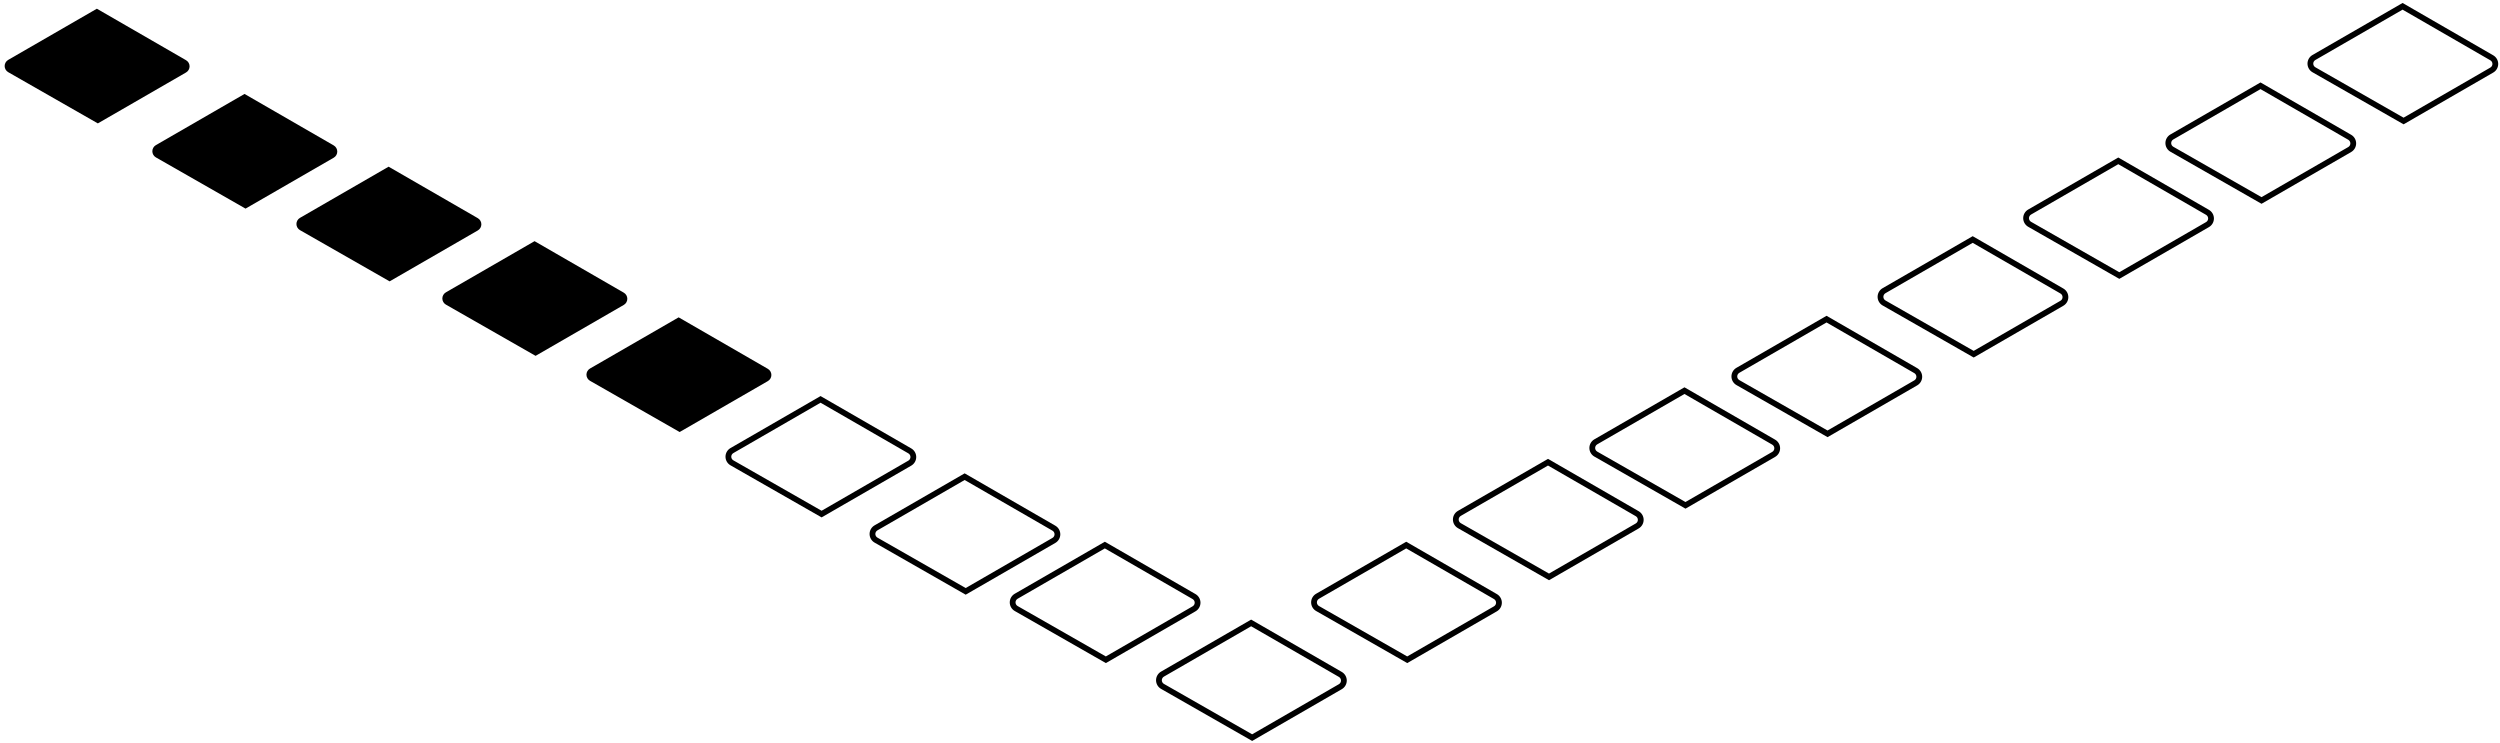 <svg width="434" height="129" viewBox="0 0 434 129" fill="none" xmlns="http://www.w3.org/2000/svg">
<path d="M217.375 128.628L201.564 119.592C201.299 119.441 201.079 119.224 200.926 118.961C200.772 118.697 200.691 118.399 200.69 118.094C200.69 117.79 200.769 117.49 200.922 117.226C201.074 116.963 201.293 116.744 201.557 116.592L217.197 107.562L232.935 116.648C233.198 116.8 233.416 117.018 233.568 117.281C233.72 117.543 233.8 117.842 233.8 118.145C233.8 118.449 233.72 118.747 233.568 119.009C233.416 119.272 233.198 119.49 232.935 119.642L217.375 128.628ZM217.197 108.72L202.057 117.461C201.946 117.525 201.854 117.617 201.789 117.728C201.725 117.838 201.691 117.964 201.691 118.093C201.691 118.221 201.725 118.347 201.789 118.457C201.854 118.568 201.946 118.66 202.057 118.724L217.37 127.475L232.432 118.775C232.543 118.711 232.635 118.619 232.699 118.508C232.763 118.398 232.797 118.272 232.797 118.144C232.797 118.016 232.763 117.89 232.699 117.78C232.635 117.669 232.543 117.577 232.432 117.513L217.197 108.72Z" fill="black"/>
<path d="M268.912 100.725L253.101 91.689C252.836 91.538 252.616 91.32 252.463 91.058C252.309 90.794 252.228 90.496 252.227 90.191C252.227 89.886 252.306 89.587 252.459 89.323C252.611 89.06 252.83 88.841 253.094 88.689L268.734 79.659L284.472 88.745C284.735 88.897 284.953 89.115 285.105 89.377C285.257 89.64 285.337 89.938 285.337 90.242C285.337 90.545 285.257 90.844 285.105 91.106C284.953 91.369 284.735 91.587 284.472 91.739L268.912 100.725ZM268.734 80.817L253.594 89.558C253.483 89.622 253.391 89.714 253.326 89.825C253.262 89.935 253.228 90.061 253.228 90.189C253.228 90.318 253.262 90.444 253.326 90.554C253.391 90.665 253.483 90.757 253.594 90.821L268.907 99.572L283.969 90.872C284.08 90.808 284.172 90.716 284.236 90.605C284.3 90.495 284.334 90.369 284.334 90.241C284.334 90.113 284.3 89.987 284.236 89.876C284.172 89.766 284.08 89.674 283.969 89.61L268.734 80.817Z" fill="black"/>
<path d="M367.912 48.41L352.101 39.374C351.836 39.223 351.616 39.006 351.463 38.742C351.309 38.48 351.228 38.181 351.227 37.876C351.227 37.572 351.306 37.272 351.459 37.008C351.611 36.745 351.83 36.526 352.094 36.374L367.734 27.344L383.472 36.43C383.735 36.582 383.953 36.8 384.105 37.063C384.257 37.325 384.337 37.623 384.337 37.927C384.337 38.23 384.257 38.529 384.105 38.791C383.953 39.054 383.735 39.272 383.472 39.424L367.912 48.41ZM367.734 28.502L352.594 37.243C352.483 37.307 352.391 37.399 352.326 37.51C352.262 37.62 352.228 37.746 352.228 37.874C352.228 38.003 352.262 38.129 352.326 38.239C352.391 38.35 352.483 38.442 352.594 38.506L367.907 47.257L382.969 38.557C383.08 38.493 383.172 38.401 383.236 38.291C383.3 38.18 383.334 38.054 383.334 37.926C383.334 37.798 383.3 37.672 383.236 37.562C383.172 37.451 383.08 37.359 382.969 37.295L367.734 28.502Z" fill="black"/>
<path d="M292.601 88.303L276.79 79.267C276.525 79.117 276.305 78.899 276.152 78.636C275.998 78.373 275.917 78.074 275.916 77.769C275.916 77.465 275.995 77.165 276.148 76.901C276.3 76.638 276.519 76.419 276.783 76.267L292.423 67.237L308.161 76.323C308.424 76.475 308.642 76.693 308.794 76.956C308.946 77.218 309.026 77.517 309.026 77.82C309.026 78.124 308.946 78.422 308.794 78.684C308.642 78.947 308.424 79.165 308.161 79.317L292.601 88.303ZM292.423 68.395L277.283 77.136C277.172 77.2 277.079 77.292 277.015 77.403C276.951 77.513 276.917 77.639 276.917 77.768C276.917 77.896 276.951 78.022 277.015 78.132C277.079 78.243 277.172 78.335 277.283 78.399L292.596 87.15L307.658 78.45C307.769 78.386 307.861 78.294 307.925 78.183C307.989 78.073 308.023 77.947 308.023 77.819C308.023 77.691 307.989 77.565 307.925 77.455C307.861 77.344 307.769 77.252 307.658 77.188L292.423 68.395Z" fill="black"/>
<path d="M392.601 35.378L376.79 26.342C376.525 26.192 376.305 25.974 376.152 25.71C375.998 25.448 375.917 25.149 375.916 24.844C375.916 24.54 375.995 24.24 376.148 23.977C376.3 23.713 376.519 23.494 376.783 23.342L392.423 14.312L408.161 23.398C408.424 23.55 408.642 23.768 408.794 24.031C408.946 24.293 409.026 24.591 409.026 24.895C409.026 25.198 408.946 25.497 408.794 25.759C408.642 26.022 408.424 26.24 408.161 26.392L392.601 35.378ZM392.423 15.47L377.283 24.211C377.172 24.275 377.079 24.367 377.015 24.478C376.951 24.588 376.917 24.714 376.917 24.843C376.917 24.971 376.951 25.096 377.015 25.207C377.079 25.318 377.172 25.41 377.283 25.474L392.596 34.225L407.658 25.525C407.769 25.461 407.861 25.369 407.925 25.259C407.989 25.148 408.023 25.022 408.023 24.894C408.023 24.766 407.989 24.64 407.925 24.529C407.861 24.419 407.769 24.327 407.658 24.263L392.423 15.47Z" fill="black"/>
<path d="M317.265 75.888L301.454 66.852C301.189 66.701 300.969 66.484 300.816 66.221C300.662 65.957 300.581 65.659 300.58 65.354C300.58 65.049 300.659 64.75 300.812 64.487C300.964 64.223 301.183 64.004 301.447 63.852L317.087 54.822L332.825 63.908C333.088 64.06 333.306 64.278 333.458 64.541C333.61 64.803 333.69 65.102 333.69 65.405C333.69 65.709 333.61 66.007 333.458 66.269C333.306 66.532 333.088 66.75 332.825 66.902L317.265 75.888ZM317.087 55.98L301.947 64.721C301.836 64.785 301.743 64.877 301.679 64.988C301.615 65.099 301.581 65.224 301.581 65.353C301.581 65.481 301.615 65.606 301.679 65.717C301.743 65.828 301.836 65.92 301.947 65.984L317.26 74.735L332.322 66.035C332.433 65.971 332.525 65.879 332.589 65.769C332.653 65.658 332.687 65.532 332.687 65.404C332.687 65.276 332.653 65.15 332.589 65.04C332.525 64.929 332.433 64.837 332.322 64.773L317.087 55.98Z" fill="black"/>
<path d="M417.265 21.583L401.454 12.547C401.189 12.396 400.969 12.179 400.816 11.915C400.662 11.652 400.581 11.354 400.58 11.049C400.58 10.745 400.659 10.445 400.812 10.181C400.964 9.918 401.183 9.699 401.447 9.547L417.087 0.517L432.825 9.603C433.088 9.755 433.306 9.973 433.458 10.236C433.61 10.498 433.69 10.796 433.69 11.1C433.69 11.403 433.61 11.702 433.458 11.964C433.306 12.227 433.088 12.445 432.825 12.597L417.265 21.583ZM417.087 1.675L401.947 10.416C401.836 10.48 401.743 10.572 401.679 10.683C401.615 10.793 401.581 10.919 401.581 11.047C401.581 11.176 401.615 11.302 401.679 11.412C401.743 11.523 401.836 11.615 401.947 11.679L417.26 20.43L432.322 11.73C432.433 11.666 432.525 11.574 432.589 11.463C432.653 11.353 432.687 11.227 432.687 11.099C432.687 10.971 432.653 10.845 432.589 10.735C432.525 10.624 432.433 10.532 432.322 10.468L417.087 1.675Z" fill="black"/>
<path d="M133.302 64.033L117.814 55.092L102.424 63.977C102.237 64.085 102.081 64.24 101.973 64.427C101.864 64.614 101.807 64.826 101.807 65.042C101.807 65.258 101.864 65.47 101.973 65.657C102.081 65.844 102.237 65.999 102.424 66.107L117.986 75L133.297 66.16C133.484 66.052 133.639 65.897 133.747 65.71C133.855 65.524 133.912 65.312 133.912 65.096C133.912 64.88 133.855 64.668 133.747 64.482C133.639 64.295 133.484 64.14 133.297 64.032" fill="black"/>
<path d="M32.302 10.454L16.814 1.513L1.424 10.398C1.237 10.505 1.081 10.661 0.973 10.848C0.864 11.035 0.807 11.247 0.807 11.463C0.807 11.679 0.864 11.891 0.973 12.078C1.081 12.265 1.237 12.42 1.424 12.528L16.986 21.421L32.297 12.581C32.484 12.473 32.639 12.318 32.747 12.131C32.855 11.945 32.912 11.733 32.912 11.517C32.912 11.301 32.855 11.089 32.747 10.902C32.639 10.716 32.484 10.561 32.297 10.453" fill="black"/>
<path d="M167.644 103.237L151.833 94.201C151.568 94.05 151.348 93.833 151.195 93.57C151.041 93.307 150.96 93.008 150.959 92.703C150.959 92.399 151.038 92.099 151.191 91.835C151.343 91.572 151.562 91.353 151.826 91.201L167.462 82.174L183.204 91.26C183.467 91.412 183.685 91.63 183.837 91.893C183.989 92.155 184.069 92.454 184.069 92.757C184.069 93.061 183.989 93.359 183.837 93.621C183.685 93.884 183.467 94.103 183.204 94.254L167.644 103.237ZM167.462 83.328L152.326 92.069C152.215 92.133 152.122 92.225 152.058 92.336C151.994 92.447 151.96 92.572 151.96 92.701C151.96 92.829 151.994 92.955 152.058 93.066C152.122 93.176 152.215 93.268 152.326 93.332L167.642 102.083L182.704 93.383C182.815 93.319 182.907 93.227 182.971 93.117C183.035 93.006 183.069 92.88 183.069 92.752C183.069 92.624 183.035 92.498 182.971 92.388C182.907 92.277 182.815 92.185 182.704 92.121L167.462 83.328Z" fill="black"/>
<path d="M82.954 37.878L67.462 28.937L52.076 37.821C51.889 37.929 51.733 38.084 51.625 38.271C51.516 38.458 51.459 38.67 51.459 38.886C51.459 39.102 51.516 39.314 51.625 39.501C51.733 39.688 51.889 39.843 52.076 39.951L67.638 48.844L82.949 40.004C83.136 39.896 83.291 39.741 83.399 39.554C83.507 39.368 83.564 39.156 83.564 38.94C83.564 38.724 83.507 38.512 83.399 38.326C83.291 38.139 83.136 37.984 82.949 37.876" fill="black"/>
<path d="M142.631 89.82L126.82 80.784C126.555 80.633 126.335 80.415 126.182 80.153C126.028 79.889 125.947 79.591 125.946 79.286C125.946 78.981 126.025 78.682 126.178 78.418C126.33 78.155 126.549 77.936 126.813 77.784L142.449 68.757L158.191 77.843C158.454 77.995 158.672 78.213 158.824 78.475C158.976 78.738 159.056 79.037 159.056 79.34C159.056 79.644 158.976 79.942 158.824 80.204C158.672 80.467 158.454 80.685 158.191 80.837L142.631 89.82ZM142.449 69.911L127.313 78.652C127.202 78.716 127.11 78.808 127.045 78.919C126.981 79.029 126.947 79.155 126.947 79.284C126.947 79.412 126.981 79.537 127.045 79.648C127.11 79.759 127.202 79.851 127.313 79.915L142.629 88.666L157.691 79.966C157.802 79.902 157.894 79.81 157.958 79.699C158.022 79.589 158.056 79.463 158.056 79.335C158.056 79.207 158.022 79.081 157.958 78.971C157.894 78.86 157.802 78.768 157.691 78.704L142.449 69.911Z" fill="black"/>
<path d="M57.941 25.25L42.449 16.309L27.063 25.193C26.876 25.3 26.72 25.456 26.612 25.643C26.503 25.83 26.446 26.042 26.446 26.258C26.446 26.474 26.503 26.686 26.612 26.873C26.72 27.06 26.876 27.215 27.063 27.323L42.625 36.216L57.936 27.376C58.123 27.268 58.278 27.113 58.386 26.926C58.494 26.74 58.551 26.528 58.551 26.312C58.551 26.096 58.494 25.884 58.386 25.698C58.278 25.511 58.123 25.356 57.936 25.248" fill="black"/>
<path d="M191.978 115.111L176.167 106.075C175.902 105.924 175.682 105.707 175.529 105.444C175.375 105.181 175.294 104.882 175.293 104.577C175.293 104.273 175.372 103.973 175.525 103.709C175.677 103.446 175.896 103.227 176.16 103.075L191.8 94.045L207.538 103.131C207.801 103.283 208.019 103.501 208.171 103.764C208.323 104.026 208.403 104.325 208.403 104.628C208.403 104.932 208.323 105.23 208.171 105.492C208.019 105.755 207.801 105.973 207.538 106.125L191.978 115.111ZM191.8 95.203L176.66 103.944C176.549 104.008 176.456 104.1 176.392 104.211C176.328 104.322 176.294 104.447 176.294 104.576C176.294 104.704 176.328 104.83 176.392 104.94C176.456 105.051 176.549 105.143 176.66 105.207L191.973 113.958L207.035 105.258C207.146 105.194 207.238 105.102 207.302 104.992C207.366 104.881 207.4 104.755 207.4 104.627C207.4 104.499 207.366 104.373 207.302 104.263C207.238 104.152 207.146 104.06 207.035 103.996L191.8 95.203Z" fill="black"/>
<path d="M108.288 50.808L92.8 41.866L77.407 50.751C77.22 50.858 77.064 51.014 76.956 51.201C76.847 51.388 76.79 51.6 76.79 51.816C76.79 52.032 76.847 52.244 76.956 52.431C77.064 52.618 77.22 52.773 77.407 52.881L92.977 61.775L108.288 52.935C108.475 52.827 108.63 52.672 108.738 52.485C108.846 52.299 108.903 52.087 108.903 51.871C108.903 51.655 108.846 51.443 108.738 51.257C108.63 51.07 108.475 50.916 108.288 50.808Z" fill="black"/>
<path d="M244.297 115.111L228.486 106.075C228.221 105.924 228.001 105.707 227.848 105.444C227.694 105.181 227.613 104.882 227.612 104.577C227.612 104.273 227.691 103.973 227.844 103.709C227.996 103.446 228.215 103.227 228.479 103.075L244.119 94.045L259.857 103.131C260.12 103.283 260.338 103.501 260.49 103.764C260.642 104.026 260.722 104.325 260.722 104.628C260.722 104.932 260.642 105.23 260.49 105.492C260.338 105.755 260.12 105.973 259.857 106.125L244.297 115.111ZM244.119 95.203L228.979 103.944C228.868 104.008 228.776 104.1 228.711 104.211C228.647 104.322 228.613 104.447 228.613 104.576C228.613 104.704 228.647 104.83 228.711 104.94C228.776 105.051 228.868 105.143 228.979 105.207L244.292 113.958L259.354 105.258C259.465 105.194 259.557 105.102 259.621 104.992C259.685 104.881 259.719 104.755 259.719 104.627C259.719 104.499 259.685 104.373 259.621 104.263C259.557 104.152 259.465 104.06 259.354 103.996L244.119 95.203Z" fill="black"/>
<path d="M342.637 62.066L326.826 53.03C326.561 52.879 326.341 52.662 326.188 52.398C326.034 52.136 325.953 51.837 325.952 51.532C325.952 51.227 326.031 50.928 326.184 50.664C326.336 50.401 326.555 50.182 326.819 50.03L342.459 41L358.197 50.086C358.46 50.238 358.678 50.456 358.83 50.719C358.982 50.981 359.062 51.279 359.062 51.583C359.062 51.886 358.982 52.185 358.83 52.447C358.678 52.71 358.46 52.928 358.197 53.08L342.637 62.066ZM342.459 42.158L327.319 50.899C327.208 50.963 327.115 51.055 327.051 51.166C326.987 51.276 326.953 51.402 326.953 51.531C326.953 51.659 326.987 51.785 327.051 51.895C327.115 52.006 327.208 52.098 327.319 52.162L342.632 60.913L357.694 52.213C357.805 52.149 357.897 52.057 357.961 51.947C358.025 51.836 358.059 51.71 358.059 51.582C358.059 51.454 358.025 51.328 357.961 51.218C357.897 51.107 357.805 51.015 357.694 50.951L342.459 42.158Z" fill="black"/>
</svg>
